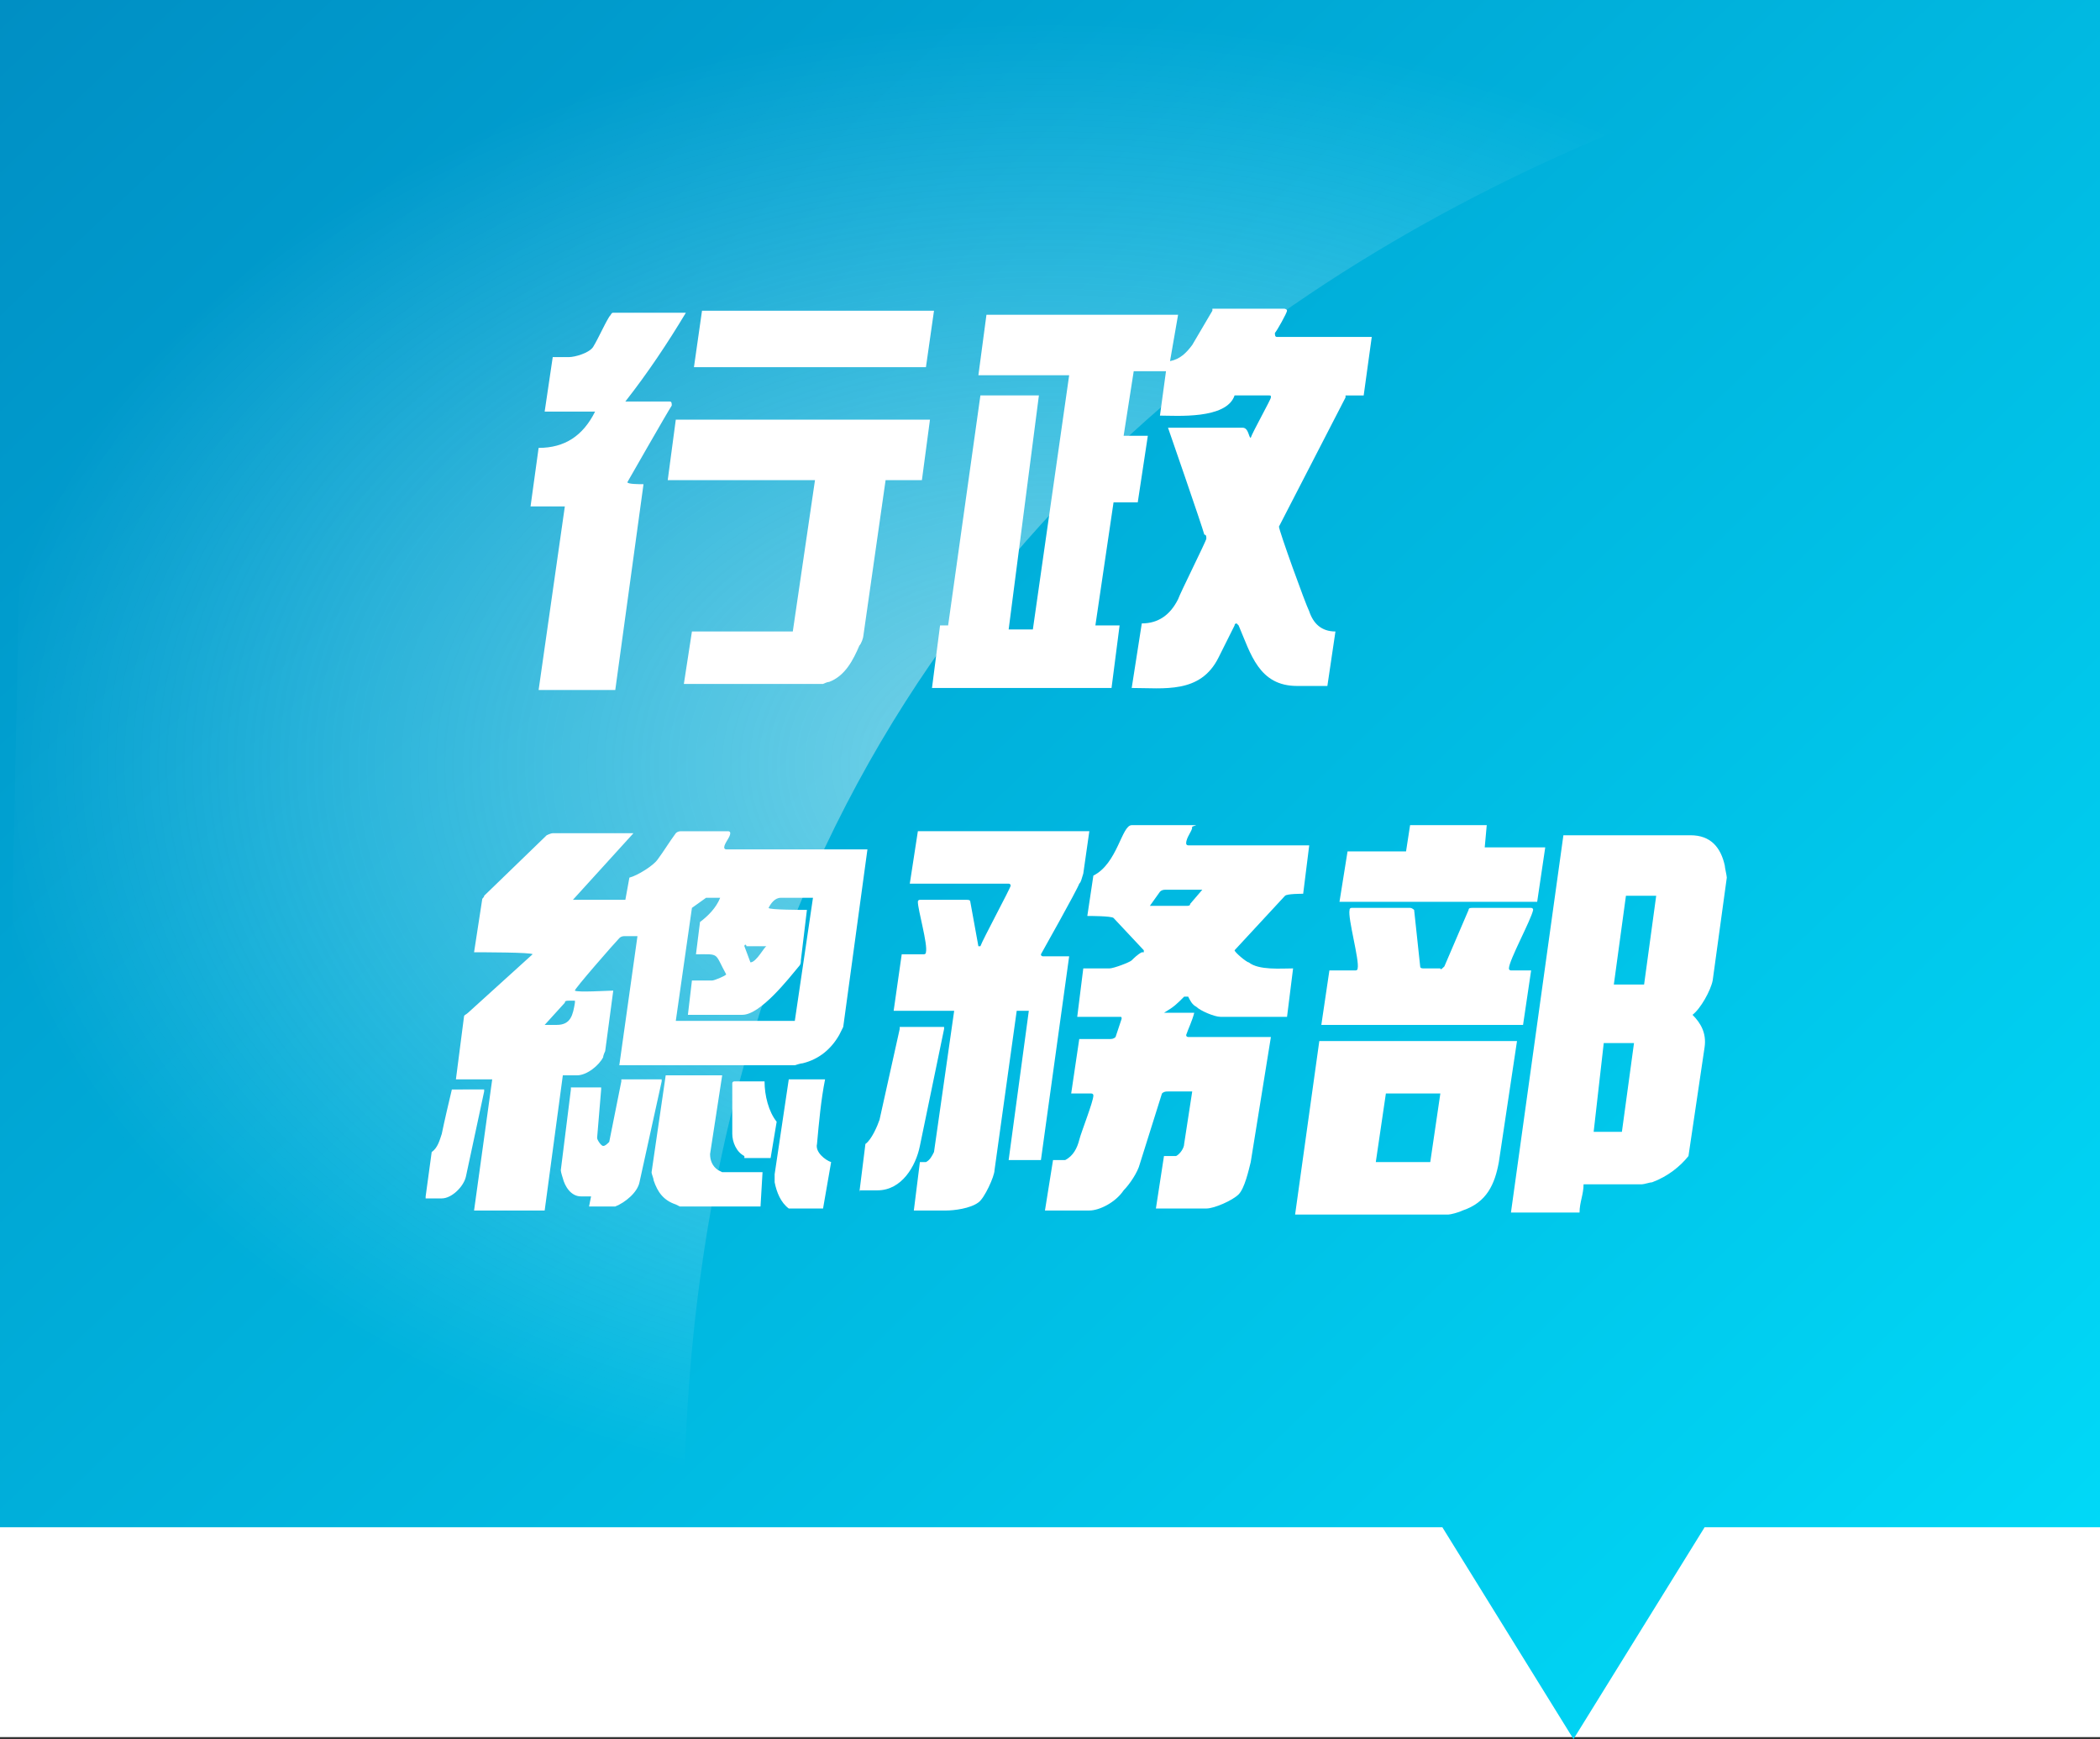<?xml version="1.0" encoding="utf-8"?>
<!-- Generator: Adobe Illustrator 21.0.0, SVG Export Plug-In . SVG Version: 6.00 Build 0)  -->
<svg version="1.1" xmlns="http://www.w3.org/2000/svg" xmlns:xlink="http://www.w3.org/1999/xlink" x="0px" y="0px"
	 viewBox="0 0 104.1 86.2" style="enable-background:new 0 0 104.1 86.2;" xml:space="preserve">
<rect x="0" y="0" width="104.1" height="86.2" fill="#333333" stroke="none"/>
<style type="text/css">
	.st0{fill:#F2F2F2;}
	.st1{fill:#FFFFFF;}
	.st2{fill:url(#SVGID_1_);}
	.st3{opacity:0.5;fill:url(#SVGID_2_);}
	.st4{fill:url(#SVGID_3_);}
	.st5{opacity:0.5;fill:url(#SVGID_4_);}
	.st6{fill:url(#SVGID_5_);}
	.st7{opacity:0.5;fill:url(#SVGID_6_);}
	.st8{fill:url(#SVGID_7_);}
	.st9{opacity:0.5;fill:url(#SVGID_8_);}
</style>
<g id="BACKGROUND">
</g>
<g id="OBJECTS">
	<rect x="0" y="0.1" class="st1" width="104.1" height="86"/>
	<g>
		<linearGradient id="SVGID_1_" gradientUnits="userSpaceOnUse" x1="8.381" y1="-7.978" x2="97.122" y2="85.24">
			<stop  offset="1.634250e-03" style="stop-color:#008FC4"/>
			<stop  offset="1" style="stop-color:#00DAF8"/>
		</linearGradient>
		<polygon class="st2" points="0,0 0,75.7 71.5,75.7 78,86.2 84.5,75.7 104.1,75.7 104.1,0 		"/>
		
			<radialGradient id="SVGID_2_" cx="52.03" cy="149.464" r="53.208" gradientTransform="matrix(1 0 0 0.697 0 -66.258)" gradientUnits="userSpaceOnUse">
			<stop  offset="0" style="stop-color:#F2F2F2"/>
			<stop  offset="1" style="stop-color:#FFFFFF;stop-opacity:0"/>
		</radialGradient>
		<path class="st3" d="M1.5,1.4L0,75.7h33.9C33.9,6.8,104.1,0,104.1,0L1.5,1.4z"/>
	</g>
	<g>
		<path class="st1" d="M31,19.9h2.2c0.1,0,0.1,0.1,0.1,0.2c-0.2,0.3-2.2,3.8-2.2,3.8c0,0.1,0.6,0.1,0.8,0.1l-1.4,10.2h-3.8l1.3-9.1
			h-1.7l0.4-2.9c1.3,0,2.2-0.6,2.8-1.8h-2.5l0.4-2.7l0.8,0c0.3,0,1-0.2,1.2-0.5c0.3-0.5,0.5-1,0.8-1.5c0.1-0.1,0.1-0.2,0.2-0.2H34
			C33.1,17,32.1,18.5,31,19.9z M42.8,31.5c0,0.1-0.1,0.4-0.2,0.5c-0.3,0.7-0.7,1.5-1.5,1.8c-0.1,0-0.3,0.1-0.3,0.1h-6.9l0.4-2.6h5
			l1.1-7.5h-7.3l0.4-3h12.6l-0.4,3h-1.8L42.8,31.5z M34.8,15.4h11.5l-0.4,2.8H34.4L34.8,15.4z"/>
		<path class="st1" d="M63.8,15.4c0,0.1-0.5,1-0.6,1.1c0,0.1,0,0.2,0.1,0.2h4.7l-0.4,2.9h-0.9l0,0.1l-3.3,6.4c0,0.2,1.3,3.8,1.5,4.2
			c0.2,0.6,0.6,1,1.3,1l-0.4,2.7h-1.5c-1.9,0-2.3-1.6-2.9-3c0,0-0.1-0.1-0.1-0.1c0,0-0.1,0-0.1,0.1l-0.8,1.6
			c-0.9,1.8-2.7,1.5-4.3,1.5l0.5-3.2c0.8,0,1.4-0.4,1.8-1.2c0.1-0.3,1.4-2.9,1.4-3c0-0.1,0-0.2-0.1-0.2c-0.1-0.4-1.8-5.3-1.8-5.3
			l3.7,0c0.3,0,0.3,0.5,0.4,0.5c0.1-0.3,1-1.9,1-2c0-0.1,0-0.1-0.1-0.1l-1.7,0c-0.4,1.2-2.9,1-3.7,1l0.3-2.2h-1.6l-0.5,3.2h1.2
			l-0.5,3.3h-1.2l-0.9,6.1h1.2l-0.4,3.1h-8.9l0.4-3.1h0.4l1.6-11.4h2.9L50,31.2h1.2L53,18.6h-4.5l0.4-3h9.5L58,17.9
			c0.5-0.1,0.8-0.4,1.1-0.8l1-1.7l0-0.1h3.6C63.6,15.3,63.8,15.3,63.8,15.4z"/>
		<path class="st1" d="M21.1,59.3l0.3-2.2c0.3-0.2,0.4-0.6,0.5-0.9c0.1-0.5,0.4-1.8,0.5-2.2H24c0,0,0,0.1,0,0.1l-0.9,4.2
			c-0.1,0.5-0.7,1.1-1.2,1.1H21.1z M28.4,44.6H31l0.2-1.1c0.4-0.1,1.2-0.6,1.4-0.9c0.3-0.4,0.6-0.9,0.9-1.3c0.1-0.1,0.2-0.1,0.3-0.1
			l2.3,0c0,0,0.1,0,0.1,0.1c0,0.2-0.3,0.5-0.3,0.7c0,0.1,0.1,0.1,0.1,0.1h7l-1.2,8.8c0,0-0.2,0.4-0.2,0.4c-0.4,0.7-1,1.2-1.8,1.4
			c-0.1,0-0.4,0.1-0.4,0.1h-8.7l0.9-6.4H31c-0.1,0-0.2,0-0.3,0.1c-0.2,0.2-2.3,2.6-2.2,2.6c0.1,0.1,1.7,0,1.9,0l-0.4,3
			c0,0-0.1,0.2-0.1,0.3c-0.2,0.4-0.8,0.9-1.3,0.9c-0.2,0-0.5,0-0.7,0l-0.9,6.7h-3.5l0.9-6.5h-1.8l0.4-3.1c0-0.1,0.1-0.1,0.2-0.2
			l3.2-2.9c0-0.1-2.6-0.1-2.9-0.1l0.4-2.6c0-0.1,0.1-0.1,0.1-0.2l3.1-3c0,0,0.2-0.1,0.3-0.1l3.9,0c0,0,0.1,0,0.1,0L28.4,44.6
			C28.4,44.6,28.4,44.6,28.4,44.6z M28.5,49.7c0,0,0-0.1,0-0.1l-0.3,0c-0.1,0-0.2,0-0.2,0.1L27,50.8c0,0,0.1,0,0.1,0h0.5
			C28.3,50.8,28.4,50.3,28.5,49.7z M30.2,56.6l0.6-3l0-0.1l2,0c0,0,0,0.1,0,0.1l-1.1,5c-0.1,0.5-0.7,1-1.2,1.2h-1.3l0.1-0.5h-0.5
			c-0.5,0-0.8-0.5-0.9-0.9c0,0-0.1-0.3-0.1-0.4l0.5-4l0-0.1h1.5c0,0,0,0.1,0,0.1l-0.2,2.4c0,0.1,0.2,0.4,0.3,0.4
			C30,56.8,30.1,56.7,30.2,56.6z M37.7,59.8h-4c0,0-0.2-0.1-0.2-0.1c-0.6-0.2-0.9-0.6-1.1-1.2c0-0.1-0.1-0.3-0.1-0.4l0.7-4.8h2.8
			l-0.6,3.9c0,0.3,0.1,0.6,0.4,0.8c0,0,0.2,0.1,0.2,0.1h2L37.7,59.8z M39.4,50.6l0.9-6.1h-1.6c-0.3,0-0.5,0.3-0.6,0.5
			c0,0.1,1.7,0.1,1.9,0.1l-0.3,2.5c0,0.1,0,0.2-0.1,0.3c-0.5,0.6-1.9,2.4-2.8,2.4h-2.7l0.2-1.7h1c0.1,0,0.6-0.2,0.7-0.3
			c-0.6-1.1-0.3-1-1.5-1l0.2-1.6c0.4-0.3,0.8-0.7,1-1.2h-0.7L34.3,45l-0.8,5.6H39.4z M36.9,57.3c-0.4-0.2-0.6-0.7-0.6-1.1l0-2.5
			c0-0.1,0.1-0.1,0.1-0.1l1.5,0c0,0.7,0.2,1.5,0.6,2l-0.3,1.8H36.9z M36.9,46.9l0.3,0.8c0.3,0,0.7-0.8,0.8-0.8c0,0-0.1,0-0.1,0H37
			C37,46.8,36.9,46.8,36.9,46.9z M40.8,59.9h-1.7c-0.4-0.3-0.6-0.8-0.7-1.3c0-0.1,0-0.3,0-0.4l0.7-4.7h1.8c-0.2,1-0.3,2.1-0.4,3.2
			c-0.1,0.4,0.4,0.8,0.7,0.9L40.8,59.9z"/>
		<path class="st1" d="M42.6,59.1l0.3-2.4c0.3-0.2,0.6-0.9,0.7-1.2l1-4.5c0,0,0-0.1,0-0.1h2.2c0,0,0,0.1,0,0.1l-1.2,5.8
			c-0.2,1-0.9,2.2-2.1,2.2H42.6z M53.5,43.8c-0.1,0.3-1.9,3.5-1.9,3.5c0,0.1,0.1,0.1,0.1,0.1h1.3l-1.4,10.1H50l1-7.4h-0.6L49.3,58
			c0,0.3-0.5,1.4-0.8,1.6c-0.4,0.3-1.2,0.4-1.6,0.4h-1.6l0.3-2.4h0.3c0.2-0.1,0.3-0.3,0.4-0.5l1-7h-3l0.4-2.8h1.1c0,0,0.1,0,0.1-0.1
			c0.1-0.4-0.4-2.1-0.4-2.5c0-0.1,0.1-0.1,0.1-0.1h2.3c0.1,0,0.2,0,0.2,0.1l0.4,2.2c0.1,0,0.1,0,0.1,0c0.1-0.3,1.5-2.9,1.5-3
			c0-0.1-0.1-0.1-0.1-0.1h-4.9l0.4-2.6h8.5l-0.3,2.1C53.6,43.6,53.6,43.7,53.5,43.8z M59.1,41c0,0.2-0.3,0.5-0.3,0.8
			c0,0.1,0.1,0.1,0.1,0.1h6l-0.3,2.4c-0.1,0-0.8,0-0.9,0.1l-2.5,2.7c0,0.1,0.6,0.6,0.7,0.6c0.5,0.4,1.6,0.3,2.2,0.3l-0.3,2.4l-3.3,0
			c-0.3,0-1-0.3-1.2-0.5c-0.2-0.1-0.3-0.3-0.4-0.5c0,0-0.1,0-0.1,0c0,0-0.1,0-0.1,0c-0.4,0.4-0.5,0.5-1,0.8h1.4c0,0,0.1,0,0.1,0
			c-0.1,0.4-0.3,0.8-0.4,1.1c0,0.1,0.1,0.1,0.1,0.1h4.1L62,57.6c-0.1,0.4-0.3,1.3-0.6,1.6c-0.3,0.3-1.2,0.7-1.6,0.7h-2.5l0.4-2.6
			l0.6,0c0.2-0.1,0.4-0.4,0.4-0.6l0.4-2.6h-1.2c-0.1,0-0.2,0-0.3,0.1l-1.1,3.5c-0.1,0.4-0.5,1-0.8,1.3C55.3,59.6,54.5,60,54,60h-2.2
			l0.4-2.5l0.6,0c0.4-0.2,0.6-0.6,0.7-1c0.1-0.4,0.7-1.9,0.7-2.2c0-0.1-0.1-0.1-0.1-0.1h-1l0.4-2.7l1.5,0c0.1,0,0.2,0,0.3-0.1
			c0.1-0.3,0.2-0.6,0.3-0.9c0-0.1,0-0.1-0.1-0.1h-2.1l0.3-2.4c0.4,0,0.9,0,1.3,0c0.2,0,1-0.3,1.1-0.4c0.1-0.1,0.3-0.3,0.5-0.4
			c0,0,0.1,0,0.1,0s0-0.1,0-0.1l-1.5-1.6c-0.1-0.1-1.2-0.1-1.3-0.1l0.3-2c1.2-0.6,1.4-2.5,1.9-2.5h3.2C59,41,59.1,41,59.1,41z
			 M59.6,44.1l-1.8,0c-0.1,0-0.2,0-0.3,0.1L57,44.9c0,0,0,0,0,0l1.8,0c0.1,0,0.2,0,0.2-0.1L59.6,44.1C59.6,44.1,59.6,44.1,59.6,44.1
			z"/>
		<path class="st1" d="M65.4,51.6h9.8l-0.9,6c-0.2,1.1-0.6,2-1.8,2.4c-0.2,0.1-0.6,0.2-0.7,0.2h-7.6L65.4,51.6z M71.6,47.9l1.2-2.8
			c0-0.1,0.1-0.1,0.2-0.1h2.9c0,0,0.1,0,0.1,0.1c-0.1,0.5-1.2,2.5-1.2,2.9c0,0.1,0.1,0.1,0.1,0.1h1l-0.4,2.7h-10l0.4-2.7h1.3
			c0,0,0.1,0,0.1-0.1c0.1-0.4-0.5-2.5-0.4-2.9c0-0.1,0.1-0.1,0.1-0.1h2.9c0.1,0,0.2,0.1,0.2,0.1l0.3,2.8c0,0.1,0.1,0.1,0.2,0.1h0.8
			C71.4,48.1,71.5,48,71.6,47.9z M73.6,42h3l-0.4,2.7h-9.8l0.4-2.5h2.9l0.2-1.3h3.8L73.6,42z M70.9,57.6l0.5-3.4h-2.7l-0.5,3.4H70.9
			z M81.9,58.6c-0.1,0-0.4,0.1-0.5,0.1c-0.9,0-1.9,0-2.9,0c0,0.5-0.2,0.9-0.2,1.4h-3.4l2.6-18.7h6.3c1,0,1.5,0.6,1.7,1.5
			c0,0.1,0.1,0.5,0.1,0.6l-0.7,5.1c-0.1,0.5-0.6,1.4-1,1.7c0.4,0.4,0.7,0.9,0.6,1.6l-0.8,5.4C83.3,57.8,82.7,58.3,81.9,58.6z
			 M80.4,56.1l0.6-4.4h-1.5L79,56.1H80.4z M81.5,48.8l0.6-4.4h-1.5L80,48.8H81.5z"/>
	</g>
</g>
<g id="DESIGNED_BY_FREEPIK">
</g>
</svg>
